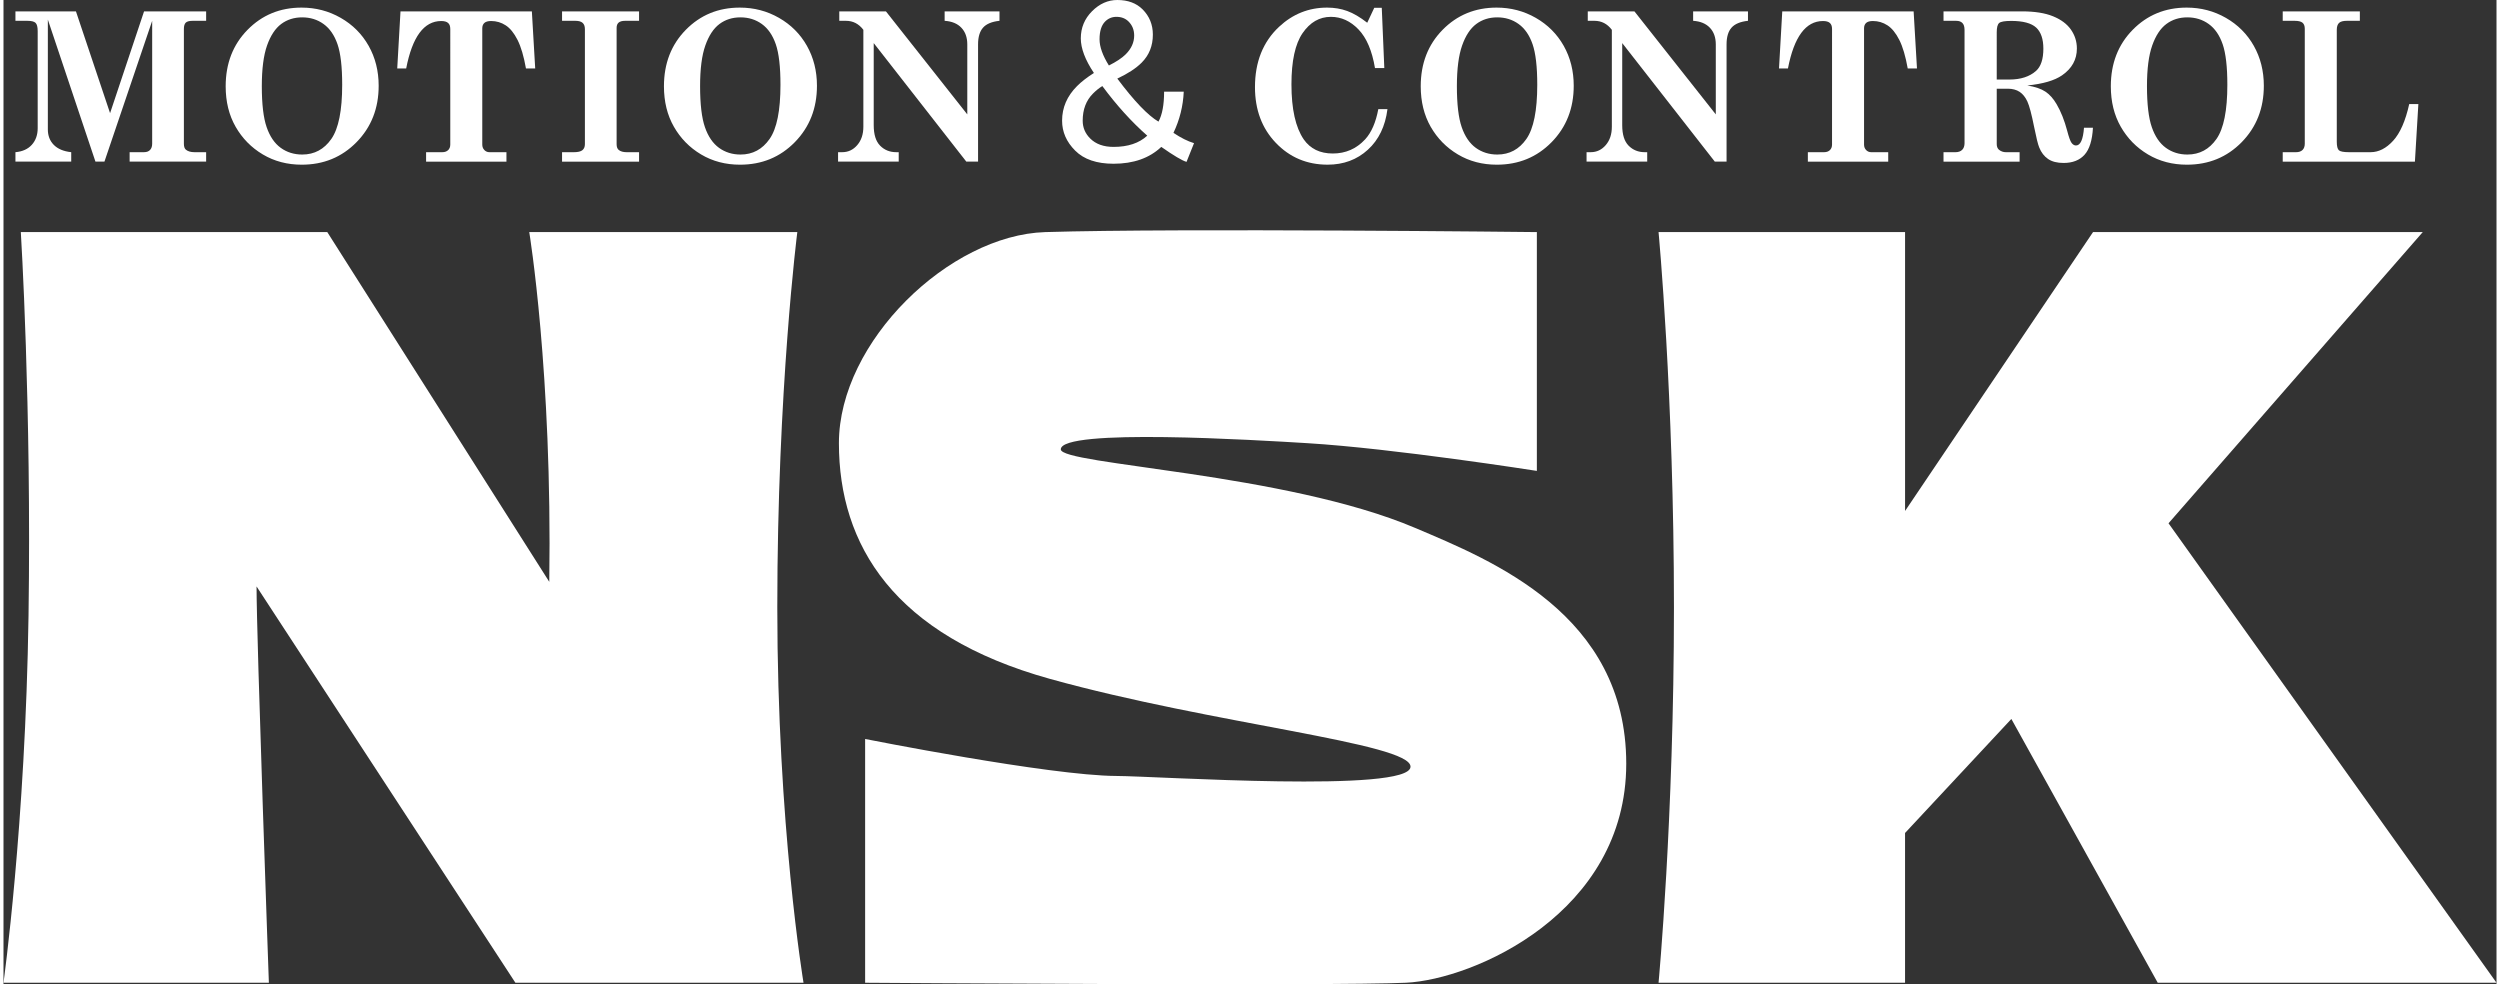 <svg xmlns="http://www.w3.org/2000/svg" width="127" height="50" viewBox="0 0 200 78.961">
<rect x="0" y="0" width="200" height="78.961" fill="#333333" stroke="none"/>
<g>
	<g>
		<path fill="#FFF" d="M25.976,18.62H1.39c0,0,0.865,13.966,0.618,30.776C1.761,66.206,0,78.839,0,78.839h21.29
			c0,0-0.989-27.589-0.989-31.792l20.765,31.792h23.115c0,0-2.103-12.606-2.103-30.11c0-17.502,1.606-30.109,1.606-30.109H42.179
			c0,0,1.854,11.248,1.606,28.057L25.976,18.62z"/>
		<path fill="#FFF" d="M123.012,18.62c0,0-28.697-0.329-39.439,0c-7.677,0.235-16.552,8.775-16.552,16.933
			s4.398,15.426,16.934,18.911c13.064,3.633,28.958,5.152,28.923,7.046c-0.039,2.122-20.295,0.757-23.607,0.741
			c-5.352-0.025-20.147-2.967-20.147-2.967v19.556c0,0,37.554,0.274,43.384,0c5.422-0.256,17.676-5.587,17.676-17.577
			s-10.782-16.297-16.934-18.911c-10.402-4.421-28.439-5.065-28.429-6.304c0.015-1.708,15.688-0.743,19.776-0.495
			c6.929,0.421,18.416,2.225,18.416,2.225V18.62z"/>
		<path fill="#FFF" d="M152.551,18.62h-19.775c0,0,1.235,13.128,1.235,30.109c0,16.982-1.235,30.11-1.235,30.11h19.775V66.825
			l8.529-9.147l11.742,21.162H200L173.688,41.98l20.395-23.36h-26.451l-15.08,22.372V18.62z"/>
	</g>
	<g>
		<g>
			<path  fill="#FFF" d="M0.958,0.912h4.854L8.55,9.079l2.727-8.167h4.98V1.67h-1.081c-0.268,0-0.452,0.049-0.553,0.146
				c-0.101,0.098-0.151,0.267-0.151,0.505v9.21c0,0.234,0.055,0.394,0.164,0.481c0.164,0.13,0.385,0.196,0.663,0.196h0.958v0.758
				h-6.138v-0.758h1.157c0.212,0,0.373-0.06,0.484-0.18c0.111-0.119,0.168-0.285,0.168-0.497V1.67l-3.83,11.297H7.377L3.558,1.572
				v8.811c0,0.505,0.16,0.92,0.48,1.243c0.321,0.323,0.785,0.518,1.395,0.583v0.758H0.958v-0.758
				c0.564-0.049,1.004-0.248,1.316-0.595s0.469-0.791,0.469-1.329V2.493c0-0.332-0.058-0.551-0.172-0.66
				C2.458,1.724,2.237,1.67,1.911,1.67H0.958V0.912z"/>
			<path  fill="#FFF" d="M23.911,0.61c1.136,0,2.184,0.274,3.143,0.823s1.705,1.296,2.24,2.244c0.535,0.947,0.804,2.016,0.804,3.205
				c0,1.808-0.591,3.315-1.772,4.521s-2.648,1.809-4.398,1.809c-1.162,0-2.204-0.274-3.125-0.823
				c-0.922-0.548-1.648-1.289-2.181-2.22s-0.798-2.013-0.798-3.246c0-1.83,0.584-3.339,1.752-4.529
				C20.743,1.205,22.188,0.61,23.911,0.61z M23.96,1.393c-0.646,0-1.207,0.178-1.684,0.534c-0.475,0.356-0.853,0.93-1.133,1.723
				c-0.279,0.793-0.42,1.879-0.42,3.258c0,1.45,0.129,2.548,0.388,3.294c0.258,0.747,0.634,1.299,1.129,1.658
				s1.07,0.538,1.728,0.538c0.973,0,1.75-0.417,2.332-1.25c0.581-0.833,0.871-2.282,0.871-4.345c0-1.444-0.125-2.529-0.375-3.253
				c-0.25-0.725-0.621-1.265-1.116-1.621C25.186,1.571,24.612,1.393,23.96,1.393z"/>
			<path  fill="#FFF"  d="M31.849,0.912h10.539l0.268,4.581h-0.741c-0.174-0.978-0.399-1.742-0.677-2.291s-0.594-0.938-0.949-1.169
				s-0.746-0.347-1.17-0.347c-0.244,0-0.424,0.05-0.537,0.151c-0.115,0.101-0.172,0.246-0.172,0.436v9.325
				c0,0.179,0.057,0.326,0.168,0.44s0.245,0.171,0.402,0.171h1.369v0.758h-6.446v-0.758h1.304c0.195,0,0.351-0.056,0.465-0.167
				c0.114-0.111,0.171-0.259,0.171-0.444V2.322c0-0.217-0.058-0.377-0.175-0.48c-0.117-0.104-0.301-0.155-0.551-0.155
				c-1.385,0-2.322,1.269-2.812,3.807h-0.718L31.849,0.912z"/>
			<path  fill="#FFF" d="M44.81,0.912h6.178V1.67H49.87c-0.238,0-0.412,0.048-0.521,0.143c-0.108,0.095-0.162,0.235-0.162,0.42v9.333
				c0,0.217,0.057,0.372,0.17,0.464c0.147,0.12,0.359,0.18,0.637,0.18h0.994v0.758H44.81v-0.758h0.945
				c0.326,0,0.555-0.055,0.688-0.163c0.133-0.109,0.2-0.269,0.2-0.481V2.338c0-0.229-0.062-0.396-0.184-0.505
				c-0.123-0.109-0.314-0.163-0.575-0.163H44.81V0.912z"/>
			<path  fill="#FFF" d="M59.071,0.61c1.137,0,2.184,0.274,3.143,0.823s1.706,1.296,2.241,2.244c0.535,0.947,0.804,2.016,0.804,3.205
				c0,1.808-0.592,3.315-1.773,4.521s-2.647,1.809-4.397,1.809c-1.163,0-2.204-0.274-3.126-0.823
				c-0.921-0.548-1.647-1.289-2.18-2.22c-0.533-0.931-0.799-2.013-0.799-3.246c0-1.83,0.584-3.339,1.752-4.529
				C55.903,1.205,57.349,0.61,59.071,0.61z M59.12,1.393c-0.646,0-1.207,0.178-1.683,0.534c-0.476,0.356-0.853,0.93-1.133,1.723
				c-0.28,0.793-0.42,1.879-0.42,3.258c0,1.45,0.129,2.548,0.388,3.294c0.258,0.747,0.634,1.299,1.129,1.658
				c0.494,0.358,1.07,0.538,1.728,0.538c0.973,0,1.749-0.417,2.331-1.25s0.872-2.282,0.872-4.345c0-1.444-0.125-2.529-0.375-3.253
				c-0.25-0.725-0.622-1.265-1.116-1.621C60.347,1.571,59.772,1.393,59.12,1.393z"/>
			<path  fill="#FFF" d="M67.051,0.912h3.741l6.528,8.265V3.561c0-0.554-0.157-0.999-0.473-1.333c-0.314-0.334-0.764-0.52-1.345-0.558V0.912
				h4.401V1.67c-0.613,0.065-1.055,0.249-1.32,0.55c-0.266,0.301-0.399,0.749-0.399,1.341v9.406h-0.942l-7.429-9.51v6.586
				c0,0.754,0.173,1.304,0.519,1.649c0.344,0.345,0.772,0.517,1.283,0.517h0.203v0.758h-4.865v-0.758h0.334
				c0.478,0,0.88-0.19,1.206-0.57s0.489-0.868,0.489-1.465V2.392c-0.364-0.481-0.829-0.722-1.394-0.722h-0.538V0.912z"/>
			<path  fill="#FFF" d="M109.405,1.825l0.563-1.198h0.603l0.204,4.833h-0.749c-0.234-1.391-0.674-2.423-1.321-3.097
				c-0.646-0.674-1.386-1.011-2.217-1.011c-0.913,0-1.669,0.435-2.267,1.303s-0.896,2.24-0.896,4.113
				c0,1.982,0.329,3.454,0.986,4.415c0.527,0.755,1.305,1.132,2.332,1.132c1.026,0,1.891-0.378,2.592-1.133
				c0.505-0.549,0.858-1.358,1.059-2.429h0.734c-0.174,1.375-0.698,2.461-1.573,3.26s-1.95,1.198-3.228,1.198
				c-1.652,0-3.036-0.583-4.152-1.747c-1.117-1.165-1.676-2.657-1.676-4.476c0-2.02,0.645-3.633,1.932-4.838
				c1.098-1.026,2.383-1.54,3.855-1.54c0.582,0,1.121,0.091,1.618,0.273S108.834,1.379,109.405,1.825z"/>
			<path  fill="#FFF" d="M119.785,0.61c1.135,0,2.183,0.274,3.142,0.823s1.706,1.296,2.241,2.244c0.535,0.947,0.803,2.016,0.803,3.205
				c0,1.808-0.591,3.315-1.772,4.521s-2.647,1.809-4.397,1.809c-1.162,0-2.205-0.274-3.125-0.823
				c-0.922-0.548-1.648-1.289-2.182-2.22c-0.531-0.931-0.798-2.013-0.798-3.246c0-1.83,0.584-3.339,1.752-4.529
				C116.617,1.205,118.063,0.61,119.785,0.61z M119.834,1.393c-0.646,0-1.208,0.178-1.684,0.534
				c-0.476,0.356-0.854,0.93-1.133,1.723c-0.279,0.793-0.42,1.879-0.42,3.258c0,1.45,0.129,2.548,0.387,3.294
				s0.635,1.299,1.129,1.658c0.495,0.358,1.07,0.538,1.729,0.538c0.973,0,1.75-0.417,2.331-1.25s0.872-2.282,0.872-4.345
				c0-1.444-0.125-2.529-0.375-3.253c-0.25-0.725-0.622-1.265-1.117-1.621C121.059,1.571,120.486,1.393,119.834,1.393z"/>
			<path  fill="#FFF" d="M127.098,0.912h3.742l6.528,8.265V3.561c0-0.554-0.157-0.999-0.473-1.333c-0.315-0.334-0.764-0.52-1.345-0.558V0.912h4.4
				V1.67c-0.613,0.065-1.054,0.249-1.32,0.55c-0.266,0.301-0.398,0.749-0.398,1.341v9.406h-0.943l-7.428-9.51v6.586
				c0,0.754,0.172,1.304,0.518,1.649c0.345,0.345,0.773,0.517,1.283,0.517h0.204v0.758H127v-0.758h0.334
				c0.479,0,0.881-0.19,1.207-0.57s0.488-0.868,0.488-1.465V2.392c-0.363-0.481-0.828-0.722-1.393-0.722h-0.539V0.912z"/>
			<path  fill="#FFF" d="M142.7,0.912h10.539l0.269,4.581h-0.742c-0.174-0.978-0.398-1.742-0.676-2.291s-0.594-0.938-0.949-1.169
				c-0.356-0.231-0.746-0.347-1.17-0.347c-0.244,0-0.424,0.05-0.538,0.151s-0.171,0.246-0.171,0.436v9.325
				c0,0.179,0.056,0.326,0.167,0.44s0.245,0.171,0.403,0.171h1.369v0.758h-6.447v-0.758h1.305c0.195,0,0.35-0.056,0.465-0.167
				c0.113-0.111,0.17-0.259,0.17-0.444V2.322c0-0.217-0.058-0.377-0.175-0.48c-0.116-0.104-0.3-0.155-0.55-0.155
				c-1.386,0-2.323,1.269-2.813,3.807h-0.717L142.7,0.912z"/>
			<path  fill="#FFF" d="M155.635,0.912h6.292c1.021,0,1.854,0.131,2.498,0.395c0.644,0.263,1.124,0.622,1.438,1.075
				c0.314,0.453,0.473,0.957,0.473,1.511c0,0.885-0.396,1.602-1.189,2.15c-0.604,0.418-1.533,0.689-2.788,0.814
				c0.63,0.104,1.114,0.268,1.454,0.495c0.339,0.226,0.639,0.563,0.898,1.009c0.344,0.587,0.624,1.291,0.842,2.111
				c0.137,0.527,0.256,0.859,0.359,0.995s0.221,0.204,0.351,0.204c0.358,0,0.573-0.476,0.644-1.426h0.718
				c-0.055,1.011-0.28,1.735-0.677,2.172c-0.396,0.438-0.957,0.656-1.679,0.656c-0.517,0-0.931-0.106-1.243-0.318
				s-0.551-0.521-0.713-0.929c-0.098-0.233-0.234-0.782-0.408-1.646c-0.201-1.011-0.381-1.69-0.541-2.038
				c-0.161-0.348-0.369-0.606-0.624-0.774c-0.256-0.168-0.571-0.252-0.946-0.252h-0.888v4.442c0,0.196,0.058,0.345,0.171,0.448
				c0.163,0.136,0.354,0.204,0.57,0.204h1.093v0.758h-6.104v-0.758h0.945c0.244,0,0.429-0.064,0.554-0.192
				c0.125-0.127,0.188-0.306,0.188-0.534V2.396c0-0.25-0.058-0.434-0.171-0.55c-0.114-0.117-0.277-0.175-0.489-0.175h-1.026V0.912z
				 M159.905,6.381h1.019c0.902,0,1.613-0.231,2.136-0.693c0.392-0.353,0.587-0.948,0.587-1.785c0-0.771-0.193-1.335-0.578-1.691
				c-0.387-0.356-1.055-0.534-2.006-0.534c-0.511,0-0.832,0.056-0.962,0.167s-0.195,0.36-0.195,0.746V6.381z"/>
			<path  fill="#FFF" d="M175.146,0.61c1.137,0,2.184,0.274,3.143,0.823s1.706,1.296,2.241,2.244c0.535,0.947,0.804,2.016,0.804,3.205
				c0,1.808-0.592,3.315-1.773,4.521s-2.647,1.809-4.397,1.809c-1.163,0-2.204-0.274-3.126-0.823
				c-0.921-0.548-1.647-1.289-2.18-2.22c-0.533-0.931-0.799-2.013-0.799-3.246c0-1.83,0.584-3.339,1.752-4.529
				C171.979,1.205,173.424,0.61,175.146,0.61z M175.195,1.393c-0.646,0-1.207,0.178-1.683,0.534
				c-0.476,0.356-0.853,0.93-1.133,1.723c-0.28,0.793-0.42,1.879-0.42,3.258c0,1.45,0.129,2.548,0.388,3.294
				c0.258,0.747,0.634,1.299,1.129,1.658c0.494,0.358,1.07,0.538,1.728,0.538c0.973,0,1.749-0.417,2.331-1.25
				s0.872-2.282,0.872-4.345c0-1.444-0.125-2.529-0.375-3.253c-0.25-0.725-0.622-1.265-1.116-1.621
				C176.422,1.571,175.848,1.393,175.195,1.393z"/>
			<path  fill="#FFF" d="M182.85,1.67V0.912h6.187V1.67h-1.044c-0.299,0-0.508,0.057-0.627,0.171c-0.119,0.114-0.18,0.299-0.18,0.554v8.966
				c0,0.364,0.057,0.596,0.172,0.697c0.113,0.101,0.383,0.151,0.807,0.151h1.736c0.646,0,1.249-0.307,1.809-0.921
				c0.561-0.614,0.989-1.595,1.288-2.942h0.733l-0.277,4.622H182.85v-0.758h1.06c0.233,0,0.41-0.06,0.53-0.18
				c0.119-0.119,0.179-0.288,0.179-0.505V2.306c0-0.223-0.062-0.384-0.183-0.485c-0.123-0.101-0.334-0.151-0.633-0.151H182.85z"/>
		</g>
		<g>
			<path  fill="#FFF" d="M87.328,0.9C87.93,0.3,88.605,0,89.355,0c0.851,0,1.525,0.251,2.027,0.75c0.549,0.551,0.825,1.227,0.825,2.027
				c0,0.901-0.3,1.651-0.901,2.252c-0.449,0.45-1.101,0.876-1.951,1.276c1.352,1.802,2.451,2.954,3.303,3.453
				c0.301-0.55,0.451-1.351,0.451-2.402h1.576c-0.051,1.152-0.326,2.252-0.826,3.303c0.601,0.401,1.15,0.676,1.651,0.826
				l-0.601,1.501c-0.351-0.1-1.025-0.5-2.026-1.201c-0.952,0.901-2.228,1.351-3.829,1.351c-1.351,0-2.377-0.35-3.077-1.051
				c-0.702-0.7-1.051-1.501-1.051-2.402c0-1.051,0.399-1.976,1.2-2.777c0.35-0.35,0.801-0.7,1.352-1.051
				c-0.701-1.051-1.051-1.977-1.051-2.777C86.428,2.227,86.729,1.501,87.328,0.9z M86.578,9.683c0,0.551,0.199,1.026,0.601,1.426
				c0.45,0.451,1.075,0.676,1.876,0.676c1.151,0,2.052-0.3,2.703-0.901c-1.252-1.1-2.453-2.427-3.604-3.979
				c-0.251,0.15-0.5,0.351-0.75,0.601C86.853,8.058,86.578,8.783,86.578,9.683z M88.379,1.726c-0.299,0.3-0.449,0.777-0.449,1.426
				c0,0.601,0.25,1.302,0.75,2.102c0.601-0.3,1.051-0.601,1.352-0.901c0.45-0.45,0.676-0.95,0.676-1.501
				c0-0.451-0.15-0.826-0.451-1.126c-0.25-0.25-0.576-0.375-0.976-0.375C88.93,1.351,88.629,1.477,88.379,1.726z"/>
		</g>
	</g>
</g>
</svg>
